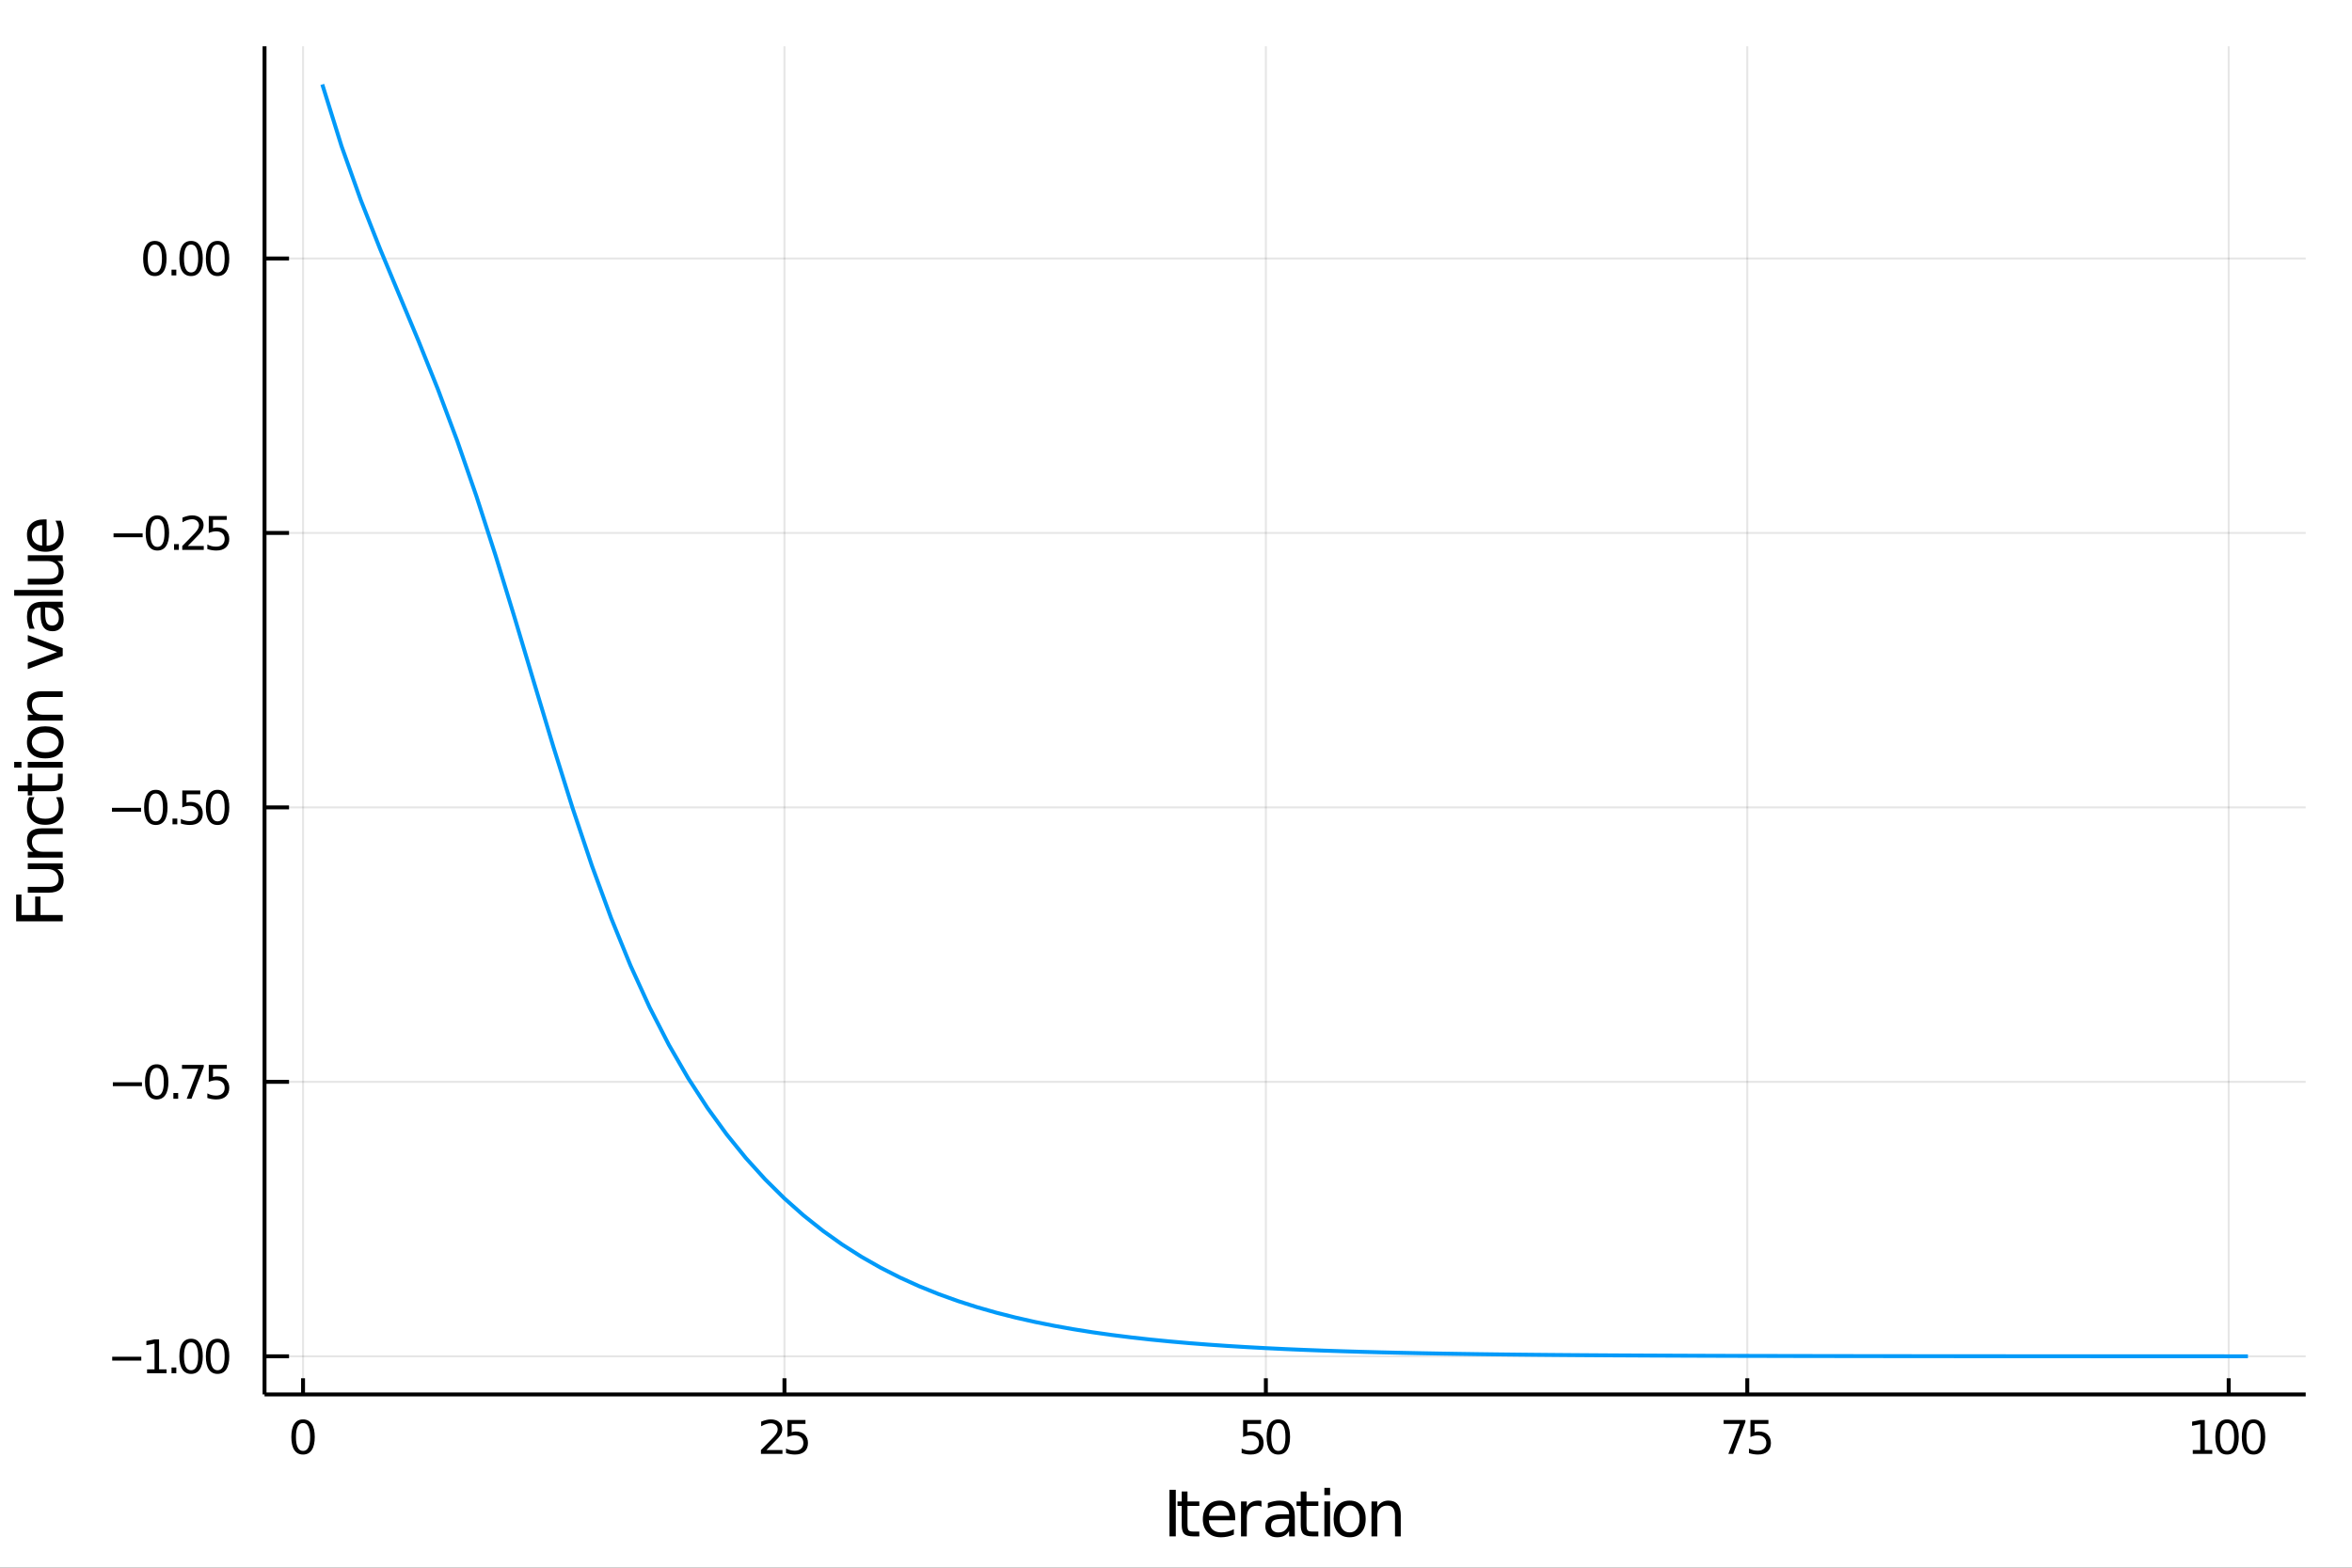 <?xml version="1.0" encoding="utf-8"?>
<svg xmlns="http://www.w3.org/2000/svg" xmlns:xlink="http://www.w3.org/1999/xlink" width="600" height="400" viewBox="0 0 2400 1600">
<rect x="0" y="0" width="2400" height="1600" fill="#333333" stroke="none"/>
<defs>
  <clipPath id="clip750">
    <rect x="0" y="0" width="2400" height="1600"/>
  </clipPath>
</defs>
<path clip-path="url(#clip750)" d="
M0 1600 L2400 1600 L2400 0 L0 0  Z
  " fill="#ffffff" fill-rule="evenodd" fill-opacity="1"/>
<defs>
  <clipPath id="clip751">
    <rect x="480" y="0" width="1681" height="1600"/>
  </clipPath>
</defs>
<path clip-path="url(#clip750)" d="
M269.935 1423.18 L2352.76 1423.18 L2352.76 47.244 L269.935 47.244  Z
  " fill="#ffffff" fill-rule="evenodd" fill-opacity="1"/>
<defs>
  <clipPath id="clip752">
    <rect x="269" y="47" width="2084" height="1377"/>
  </clipPath>
</defs>
<polyline clip-path="url(#clip752)" style="stroke:#000000; stroke-width:2; stroke-opacity:0.1; fill:none" points="
  309.234,1423.18 309.234,47.244 
  "/>
<polyline clip-path="url(#clip752)" style="stroke:#000000; stroke-width:2; stroke-opacity:0.1; fill:none" points="
  800.465,1423.18 800.465,47.244 
  "/>
<polyline clip-path="url(#clip752)" style="stroke:#000000; stroke-width:2; stroke-opacity:0.1; fill:none" points="
  1291.7,1423.18 1291.7,47.244 
  "/>
<polyline clip-path="url(#clip752)" style="stroke:#000000; stroke-width:2; stroke-opacity:0.1; fill:none" points="
  1782.93,1423.18 1782.93,47.244 
  "/>
<polyline clip-path="url(#clip752)" style="stroke:#000000; stroke-width:2; stroke-opacity:0.1; fill:none" points="
  2274.16,1423.18 2274.16,47.244 
  "/>
<polyline clip-path="url(#clip750)" style="stroke:#000000; stroke-width:4; stroke-opacity:1; fill:none" points="
  269.935,1423.18 2352.76,1423.18 
  "/>
<polyline clip-path="url(#clip750)" style="stroke:#000000; stroke-width:4; stroke-opacity:1; fill:none" points="
  309.234,1423.18 309.234,1406.67 
  "/>
<polyline clip-path="url(#clip750)" style="stroke:#000000; stroke-width:4; stroke-opacity:1; fill:none" points="
  800.465,1423.18 800.465,1406.67 
  "/>
<polyline clip-path="url(#clip750)" style="stroke:#000000; stroke-width:4; stroke-opacity:1; fill:none" points="
  1291.7,1423.18 1291.7,1406.67 
  "/>
<polyline clip-path="url(#clip750)" style="stroke:#000000; stroke-width:4; stroke-opacity:1; fill:none" points="
  1782.93,1423.18 1782.93,1406.67 
  "/>
<polyline clip-path="url(#clip750)" style="stroke:#000000; stroke-width:4; stroke-opacity:1; fill:none" points="
  2274.16,1423.18 2274.16,1406.67 
  "/>
<path clip-path="url(#clip750)" d="M 0 0 M309.234 1452.37 Q305.623 1452.37 303.794 1455.94 Q301.989 1459.48 301.989 1466.61 Q301.989 1473.71 303.794 1477.28 Q305.623 1480.82 309.234 1480.82 Q312.868 1480.82 314.674 1477.28 Q316.502 1473.71 316.502 1466.61 Q316.502 1459.48 314.674 1455.94 Q312.868 1452.37 309.234 1452.37 M309.234 1448.67 Q315.044 1448.67 318.1 1453.27 Q321.178 1457.86 321.178 1466.61 Q321.178 1475.33 318.1 1479.94 Q315.044 1484.52 309.234 1484.52 Q303.424 1484.52 300.345 1479.94 Q297.29 1475.33 297.29 1466.61 Q297.29 1457.86 300.345 1453.27 Q303.424 1448.67 309.234 1448.67 Z" fill="#000000" fill-rule="evenodd" fill-opacity="1" /><path clip-path="url(#clip750)" d="M 0 0 M782.109 1479.92 L798.428 1479.92 L798.428 1483.85 L776.484 1483.85 L776.484 1479.92 Q779.146 1477.16 783.729 1472.53 Q788.336 1467.88 789.516 1466.54 Q791.762 1464.01 792.641 1462.28 Q793.544 1460.52 793.544 1458.83 Q793.544 1456.07 791.599 1454.34 Q789.678 1452.6 786.576 1452.6 Q784.377 1452.6 781.924 1453.37 Q779.493 1454.13 776.715 1455.68 L776.715 1450.96 Q779.539 1449.82 781.993 1449.25 Q784.447 1448.67 786.484 1448.67 Q791.854 1448.67 795.049 1451.35 Q798.243 1454.04 798.243 1458.53 Q798.243 1460.66 797.433 1462.58 Q796.646 1464.48 794.539 1467.07 Q793.961 1467.74 790.859 1470.96 Q787.757 1474.15 782.109 1479.92 Z" fill="#000000" fill-rule="evenodd" fill-opacity="1" /><path clip-path="url(#clip750)" d="M 0 0 M803.544 1449.29 L821.9 1449.29 L821.9 1453.23 L807.826 1453.23 L807.826 1461.7 Q808.845 1461.35 809.863 1461.19 Q810.882 1461 811.9 1461 Q817.687 1461 821.067 1464.18 Q824.447 1467.35 824.447 1472.76 Q824.447 1478.34 820.974 1481.44 Q817.502 1484.52 811.183 1484.52 Q809.007 1484.52 806.738 1484.15 Q804.493 1483.78 802.086 1483.04 L802.086 1478.34 Q804.169 1479.48 806.391 1480.03 Q808.613 1480.59 811.09 1480.59 Q815.095 1480.59 817.433 1478.48 Q819.771 1476.38 819.771 1472.76 Q819.771 1469.15 817.433 1467.05 Q815.095 1464.94 811.09 1464.94 Q809.215 1464.94 807.34 1465.36 Q805.488 1465.77 803.544 1466.65 L803.544 1449.29 Z" fill="#000000" fill-rule="evenodd" fill-opacity="1" /><path clip-path="url(#clip750)" d="M 0 0 M1268.47 1449.29 L1286.82 1449.29 L1286.82 1453.23 L1272.75 1453.23 L1272.75 1461.7 Q1273.77 1461.35 1274.79 1461.19 Q1275.81 1461 1276.82 1461 Q1282.61 1461 1285.99 1464.18 Q1289.37 1467.35 1289.37 1472.76 Q1289.37 1478.34 1285.9 1481.44 Q1282.43 1484.52 1276.11 1484.52 Q1273.93 1484.52 1271.66 1484.15 Q1269.42 1483.78 1267.01 1483.04 L1267.01 1478.34 Q1269.09 1479.48 1271.31 1480.03 Q1273.54 1480.59 1276.01 1480.59 Q1280.02 1480.59 1282.36 1478.48 Q1284.69 1476.38 1284.69 1472.76 Q1284.69 1469.15 1282.36 1467.05 Q1280.02 1464.94 1276.01 1464.94 Q1274.14 1464.94 1272.26 1465.36 Q1270.41 1465.77 1268.47 1466.65 L1268.47 1449.29 Z" fill="#000000" fill-rule="evenodd" fill-opacity="1" /><path clip-path="url(#clip750)" d="M 0 0 M1304.44 1452.37 Q1300.83 1452.37 1299 1455.94 Q1297.19 1459.48 1297.19 1466.61 Q1297.19 1473.71 1299 1477.28 Q1300.83 1480.82 1304.44 1480.82 Q1308.07 1480.82 1309.88 1477.28 Q1311.71 1473.71 1311.71 1466.61 Q1311.71 1459.48 1309.88 1455.94 Q1308.07 1452.37 1304.44 1452.37 M1304.44 1448.67 Q1310.25 1448.67 1313.31 1453.27 Q1316.38 1457.86 1316.38 1466.61 Q1316.38 1475.33 1313.31 1479.94 Q1310.25 1484.52 1304.44 1484.52 Q1298.63 1484.52 1295.55 1479.94 Q1292.5 1475.33 1292.5 1466.61 Q1292.5 1457.86 1295.55 1453.27 Q1298.63 1448.67 1304.44 1448.67 Z" fill="#000000" fill-rule="evenodd" fill-opacity="1" /><path clip-path="url(#clip750)" d="M 0 0 M1758.81 1449.29 L1781.03 1449.29 L1781.03 1451.28 L1768.48 1483.85 L1763.6 1483.85 L1775.4 1453.23 L1758.81 1453.23 L1758.81 1449.29 Z" fill="#000000" fill-rule="evenodd" fill-opacity="1" /><path clip-path="url(#clip750)" d="M 0 0 M1786.15 1449.29 L1804.5 1449.29 L1804.5 1453.23 L1790.43 1453.23 L1790.43 1461.7 Q1791.45 1461.35 1792.46 1461.19 Q1793.48 1461 1794.5 1461 Q1800.29 1461 1803.67 1464.18 Q1807.05 1467.35 1807.05 1472.76 Q1807.05 1478.34 1803.58 1481.44 Q1800.1 1484.52 1793.78 1484.52 Q1791.61 1484.52 1789.34 1484.15 Q1787.09 1483.78 1784.69 1483.04 L1784.69 1478.34 Q1786.77 1479.48 1788.99 1480.03 Q1791.21 1480.59 1793.69 1480.59 Q1797.7 1480.59 1800.03 1478.48 Q1802.37 1476.38 1802.37 1472.76 Q1802.37 1469.15 1800.03 1467.05 Q1797.7 1464.94 1793.69 1464.94 Q1791.82 1464.94 1789.94 1465.36 Q1788.09 1465.77 1786.15 1466.65 L1786.15 1449.29 Z" fill="#000000" fill-rule="evenodd" fill-opacity="1" /><path clip-path="url(#clip750)" d="M 0 0 M2237.53 1479.92 L2245.17 1479.92 L2245.17 1453.55 L2236.86 1455.22 L2236.86 1450.96 L2245.12 1449.29 L2249.8 1449.29 L2249.8 1479.92 L2257.43 1479.92 L2257.43 1483.85 L2237.53 1483.85 L2237.53 1479.92 Z" fill="#000000" fill-rule="evenodd" fill-opacity="1" /><path clip-path="url(#clip750)" d="M 0 0 M2272.5 1452.37 Q2268.89 1452.37 2267.06 1455.94 Q2265.26 1459.48 2265.26 1466.61 Q2265.26 1473.71 2267.06 1477.28 Q2268.89 1480.82 2272.5 1480.82 Q2276.14 1480.82 2277.94 1477.28 Q2279.77 1473.71 2279.77 1466.61 Q2279.77 1459.48 2277.94 1455.94 Q2276.14 1452.37 2272.5 1452.37 M2272.5 1448.67 Q2278.31 1448.67 2281.37 1453.27 Q2284.45 1457.86 2284.45 1466.61 Q2284.45 1475.33 2281.37 1479.94 Q2278.31 1484.52 2272.5 1484.52 Q2266.69 1484.52 2263.61 1479.94 Q2260.56 1475.33 2260.56 1466.61 Q2260.56 1457.86 2263.61 1453.27 Q2266.69 1448.67 2272.5 1448.67 Z" fill="#000000" fill-rule="evenodd" fill-opacity="1" /><path clip-path="url(#clip750)" d="M 0 0 M2299.52 1452.37 Q2295.91 1452.37 2294.08 1455.94 Q2292.27 1459.48 2292.27 1466.61 Q2292.27 1473.71 2294.08 1477.28 Q2295.91 1480.82 2299.52 1480.82 Q2303.15 1480.82 2304.96 1477.28 Q2306.79 1473.71 2306.79 1466.61 Q2306.79 1459.48 2304.96 1455.94 Q2303.15 1452.37 2299.52 1452.37 M2299.52 1448.67 Q2305.33 1448.67 2308.38 1453.27 Q2311.46 1457.86 2311.46 1466.61 Q2311.46 1475.33 2308.38 1479.94 Q2305.33 1484.52 2299.52 1484.52 Q2293.71 1484.52 2290.63 1479.94 Q2287.57 1475.33 2287.57 1466.61 Q2287.57 1457.86 2290.63 1453.27 Q2293.71 1448.67 2299.52 1448.67 Z" fill="#000000" fill-rule="evenodd" fill-opacity="1" /><path clip-path="url(#clip750)" d="M 0 0 M1193.36 1520.52 L1199.79 1520.52 L1199.79 1568.04 L1193.36 1568.04 L1193.36 1520.52 Z" fill="#000000" fill-rule="evenodd" fill-opacity="1" /><path clip-path="url(#clip750)" d="M 0 0 M1211.72 1522.27 L1211.72 1532.4 L1223.79 1532.4 L1223.79 1536.95 L1211.72 1536.95 L1211.72 1556.3 Q1211.72 1560.66 1212.9 1561.9 Q1214.11 1563.14 1217.77 1563.14 L1223.79 1563.14 L1223.79 1568.04 L1217.77 1568.04 Q1210.99 1568.04 1208.41 1565.53 Q1205.83 1562.98 1205.83 1556.3 L1205.83 1536.95 L1201.54 1536.95 L1201.54 1532.4 L1205.83 1532.4 L1205.83 1522.27 L1211.72 1522.27 Z" fill="#000000" fill-rule="evenodd" fill-opacity="1" /><path clip-path="url(#clip750)" d="M 0 0 M1260.42 1548.76 L1260.42 1551.62 L1233.49 1551.62 Q1233.88 1557.67 1237.12 1560.85 Q1240.4 1564 1246.22 1564 Q1249.6 1564 1252.75 1563.17 Q1255.93 1562.35 1259.05 1560.69 L1259.05 1566.23 Q1255.9 1567.57 1252.59 1568.27 Q1249.28 1568.97 1245.87 1568.97 Q1237.34 1568.97 1232.35 1564 Q1227.38 1559.04 1227.38 1550.57 Q1227.38 1541.82 1232.09 1536.69 Q1236.84 1531.54 1244.86 1531.54 Q1252.05 1531.54 1256.22 1536.18 Q1260.42 1540.8 1260.42 1548.76 M1254.56 1547.04 Q1254.5 1542.23 1251.86 1539.37 Q1249.25 1536.5 1244.92 1536.5 Q1240.02 1536.5 1237.06 1539.27 Q1234.13 1542.04 1233.68 1547.07 L1254.56 1547.04 Z" fill="#000000" fill-rule="evenodd" fill-opacity="1" /><path clip-path="url(#clip750)" d="M 0 0 M1287.22 1537.87 Q1286.23 1537.3 1285.06 1537.04 Q1283.91 1536.76 1282.51 1536.76 Q1277.54 1536.76 1274.87 1540 Q1272.23 1543.22 1272.23 1549.27 L1272.23 1568.04 L1266.34 1568.04 L1266.34 1532.4 L1272.23 1532.4 L1272.23 1537.93 Q1274.07 1534.69 1277.03 1533.13 Q1279.99 1531.54 1284.23 1531.54 Q1284.83 1531.54 1285.56 1531.63 Q1286.3 1531.7 1287.19 1531.85 L1287.22 1537.87 Z" fill="#000000" fill-rule="evenodd" fill-opacity="1" /><path clip-path="url(#clip750)" d="M 0 0 M1309.56 1550.12 Q1302.47 1550.12 1299.73 1551.75 Q1296.99 1553.37 1296.99 1557.29 Q1296.99 1560.4 1299.03 1562.25 Q1301.1 1564.07 1304.63 1564.07 Q1309.5 1564.07 1312.43 1560.63 Q1315.39 1557.16 1315.39 1551.43 L1315.39 1550.12 L1309.56 1550.12 M1321.24 1547.71 L1321.24 1568.04 L1315.39 1568.04 L1315.39 1562.63 Q1313.38 1565.88 1310.39 1567.44 Q1307.4 1568.97 1303.07 1568.97 Q1297.6 1568.97 1294.35 1565.91 Q1291.13 1562.82 1291.13 1557.67 Q1291.13 1551.65 1295.14 1548.6 Q1299.19 1545.54 1307.18 1545.54 L1315.39 1545.54 L1315.39 1544.97 Q1315.39 1540.93 1312.71 1538.73 Q1310.07 1536.5 1305.27 1536.5 Q1302.21 1536.5 1299.31 1537.23 Q1296.42 1537.97 1293.74 1539.43 L1293.74 1534.02 Q1296.96 1532.78 1299.98 1532.17 Q1303.01 1531.54 1305.87 1531.54 Q1313.61 1531.54 1317.42 1535.55 Q1321.24 1539.56 1321.24 1547.71 Z" fill="#000000" fill-rule="evenodd" fill-opacity="1" /><path clip-path="url(#clip750)" d="M 0 0 M1333.18 1522.27 L1333.18 1532.4 L1345.24 1532.4 L1345.24 1536.95 L1333.18 1536.95 L1333.18 1556.3 Q1333.18 1560.66 1334.36 1561.9 Q1335.57 1563.14 1339.23 1563.14 L1345.24 1563.14 L1345.24 1568.04 L1339.23 1568.04 Q1332.45 1568.04 1329.87 1565.53 Q1327.29 1562.98 1327.29 1556.3 L1327.29 1536.95 L1322.99 1536.95 L1322.99 1532.4 L1327.29 1532.4 L1327.29 1522.27 L1333.18 1522.27 Z" fill="#000000" fill-rule="evenodd" fill-opacity="1" /><path clip-path="url(#clip750)" d="M 0 0 M1351.39 1532.4 L1357.24 1532.4 L1357.24 1568.04 L1351.39 1568.04 L1351.39 1532.4 M1351.39 1518.52 L1357.24 1518.52 L1357.24 1525.93 L1351.39 1525.93 L1351.39 1518.52 Z" fill="#000000" fill-rule="evenodd" fill-opacity="1" /><path clip-path="url(#clip750)" d="M 0 0 M1377.2 1536.5 Q1372.49 1536.5 1369.75 1540.19 Q1367.01 1543.85 1367.01 1550.25 Q1367.01 1556.65 1369.72 1560.34 Q1372.46 1564 1377.2 1564 Q1381.88 1564 1384.61 1560.31 Q1387.35 1556.62 1387.35 1550.25 Q1387.35 1543.92 1384.61 1540.23 Q1381.88 1536.5 1377.2 1536.5 M1377.2 1531.54 Q1384.84 1531.54 1389.2 1536.5 Q1393.56 1541.47 1393.56 1550.25 Q1393.56 1559 1389.2 1564 Q1384.84 1568.97 1377.2 1568.97 Q1369.53 1568.97 1365.17 1564 Q1360.84 1559 1360.84 1550.25 Q1360.84 1541.47 1365.17 1536.5 Q1369.53 1531.54 1377.2 1531.54 Z" fill="#000000" fill-rule="evenodd" fill-opacity="1" /><path clip-path="url(#clip750)" d="M 0 0 M1429.33 1546.53 L1429.33 1568.04 L1423.48 1568.04 L1423.48 1546.72 Q1423.48 1541.66 1421.5 1539.14 Q1419.53 1536.63 1415.58 1536.63 Q1410.84 1536.63 1408.1 1539.65 Q1405.37 1542.68 1405.37 1547.9 L1405.37 1568.04 L1399.48 1568.04 L1399.48 1532.4 L1405.37 1532.4 L1405.37 1537.93 Q1407.47 1534.72 1410.3 1533.13 Q1413.17 1531.54 1416.89 1531.54 Q1423.03 1531.54 1426.18 1535.36 Q1429.33 1539.14 1429.33 1546.53 Z" fill="#000000" fill-rule="evenodd" fill-opacity="1" /><polyline clip-path="url(#clip752)" style="stroke:#000000; stroke-width:2; stroke-opacity:0.1; fill:none" points="
  269.935,1384.26 2352.76,1384.26 
  "/>
<polyline clip-path="url(#clip752)" style="stroke:#000000; stroke-width:2; stroke-opacity:0.1; fill:none" points="
  269.935,1104.14 2352.76,1104.14 
  "/>
<polyline clip-path="url(#clip752)" style="stroke:#000000; stroke-width:2; stroke-opacity:0.1; fill:none" points="
  269.935,824.032 2352.76,824.032 
  "/>
<polyline clip-path="url(#clip752)" style="stroke:#000000; stroke-width:2; stroke-opacity:0.1; fill:none" points="
  269.935,543.921 2352.76,543.921 
  "/>
<polyline clip-path="url(#clip752)" style="stroke:#000000; stroke-width:2; stroke-opacity:0.1; fill:none" points="
  269.935,263.809 2352.76,263.809 
  "/>
<polyline clip-path="url(#clip750)" style="stroke:#000000; stroke-width:4; stroke-opacity:1; fill:none" points="
  269.935,1423.18 269.935,47.244 
  "/>
<polyline clip-path="url(#clip750)" style="stroke:#000000; stroke-width:4; stroke-opacity:1; fill:none" points="
  269.935,1384.26 294.929,1384.26 
  "/>
<polyline clip-path="url(#clip750)" style="stroke:#000000; stroke-width:4; stroke-opacity:1; fill:none" points="
  269.935,1104.14 294.929,1104.14 
  "/>
<polyline clip-path="url(#clip750)" style="stroke:#000000; stroke-width:4; stroke-opacity:1; fill:none" points="
  269.935,824.032 294.929,824.032 
  "/>
<polyline clip-path="url(#clip750)" style="stroke:#000000; stroke-width:4; stroke-opacity:1; fill:none" points="
  269.935,543.921 294.929,543.921 
  "/>
<polyline clip-path="url(#clip750)" style="stroke:#000000; stroke-width:4; stroke-opacity:1; fill:none" points="
  269.935,263.809 294.929,263.809 
  "/>
<path clip-path="url(#clip750)" d="M 0 0 M114.492 1384.71 L144.167 1384.71 L144.167 1388.64 L114.492 1388.64 L114.492 1384.71 Z" fill="#000000" fill-rule="evenodd" fill-opacity="1" /><path clip-path="url(#clip750)" d="M 0 0 M150.047 1397.6 L157.686 1397.6 L157.686 1371.24 L149.376 1372.9 L149.376 1368.64 L157.64 1366.98 L162.315 1366.98 L162.315 1397.6 L169.954 1397.6 L169.954 1401.54 L150.047 1401.54 L150.047 1397.6 Z" fill="#000000" fill-rule="evenodd" fill-opacity="1" /><path clip-path="url(#clip750)" d="M 0 0 M175.024 1395.66 L179.908 1395.66 L179.908 1401.54 L175.024 1401.54 L175.024 1395.66 Z" fill="#000000" fill-rule="evenodd" fill-opacity="1" /><path clip-path="url(#clip750)" d="M 0 0 M194.977 1370.05 Q191.366 1370.05 189.538 1373.62 Q187.732 1377.16 187.732 1384.29 Q187.732 1391.4 189.538 1394.96 Q191.366 1398.5 194.977 1398.5 Q198.612 1398.5 200.417 1394.96 Q202.246 1391.4 202.246 1384.29 Q202.246 1377.16 200.417 1373.62 Q198.612 1370.05 194.977 1370.05 M194.977 1366.35 Q200.787 1366.35 203.843 1370.96 Q206.922 1375.54 206.922 1384.29 Q206.922 1393.02 203.843 1397.62 Q200.787 1402.21 194.977 1402.21 Q189.167 1402.21 186.088 1397.62 Q183.033 1393.02 183.033 1384.29 Q183.033 1375.54 186.088 1370.96 Q189.167 1366.35 194.977 1366.35 Z" fill="#000000" fill-rule="evenodd" fill-opacity="1" /><path clip-path="url(#clip750)" d="M 0 0 M221.991 1370.05 Q218.38 1370.05 216.551 1373.62 Q214.746 1377.16 214.746 1384.29 Q214.746 1391.4 216.551 1394.96 Q218.38 1398.5 221.991 1398.5 Q225.625 1398.5 227.431 1394.96 Q229.26 1391.4 229.26 1384.29 Q229.26 1377.16 227.431 1373.62 Q225.625 1370.05 221.991 1370.05 M221.991 1366.35 Q227.801 1366.35 230.857 1370.96 Q233.935 1375.54 233.935 1384.29 Q233.935 1393.02 230.857 1397.62 Q227.801 1402.21 221.991 1402.21 Q216.181 1402.21 213.102 1397.62 Q210.047 1393.02 210.047 1384.29 Q210.047 1375.54 213.102 1370.96 Q216.181 1366.35 221.991 1366.35 Z" fill="#000000" fill-rule="evenodd" fill-opacity="1" /><path clip-path="url(#clip750)" d="M 0 0 M115.163 1104.6 L144.839 1104.6 L144.839 1108.53 L115.163 1108.53 L115.163 1104.6 Z" fill="#000000" fill-rule="evenodd" fill-opacity="1" /><path clip-path="url(#clip750)" d="M 0 0 M159.908 1089.94 Q156.297 1089.94 154.468 1093.51 Q152.663 1097.05 152.663 1104.18 Q152.663 1111.29 154.468 1114.85 Q156.297 1118.39 159.908 1118.39 Q163.542 1118.39 165.348 1114.85 Q167.177 1111.29 167.177 1104.18 Q167.177 1097.05 165.348 1093.51 Q163.542 1089.94 159.908 1089.94 M159.908 1086.24 Q165.718 1086.24 168.774 1090.85 Q171.852 1095.43 171.852 1104.18 Q171.852 1112.91 168.774 1117.51 Q165.718 1122.1 159.908 1122.1 Q154.098 1122.1 151.019 1117.51 Q147.964 1112.91 147.964 1104.18 Q147.964 1095.43 151.019 1090.85 Q154.098 1086.24 159.908 1086.24 Z" fill="#000000" fill-rule="evenodd" fill-opacity="1" /><path clip-path="url(#clip750)" d="M 0 0 M176.922 1115.54 L181.806 1115.54 L181.806 1121.42 L176.922 1121.42 L176.922 1115.54 Z" fill="#000000" fill-rule="evenodd" fill-opacity="1" /><path clip-path="url(#clip750)" d="M 0 0 M185.695 1086.86 L207.917 1086.86 L207.917 1088.85 L195.371 1121.42 L190.487 1121.42 L202.292 1090.8 L185.695 1090.8 L185.695 1086.86 Z" fill="#000000" fill-rule="evenodd" fill-opacity="1" /><path clip-path="url(#clip750)" d="M 0 0 M213.033 1086.86 L231.389 1086.86 L231.389 1090.8 L217.315 1090.8 L217.315 1099.27 Q218.334 1098.92 219.352 1098.76 Q220.371 1098.58 221.389 1098.58 Q227.176 1098.58 230.556 1101.75 Q233.935 1104.92 233.935 1110.34 Q233.935 1115.91 230.463 1119.02 Q226.991 1122.1 220.672 1122.1 Q218.496 1122.1 216.227 1121.73 Q213.982 1121.35 211.574 1120.61 L211.574 1115.91 Q213.658 1117.05 215.88 1117.6 Q218.102 1118.16 220.579 1118.16 Q224.584 1118.16 226.922 1116.05 Q229.26 1113.95 229.26 1110.34 Q229.26 1106.73 226.922 1104.62 Q224.584 1102.51 220.579 1102.51 Q218.704 1102.51 216.829 1102.93 Q214.977 1103.35 213.033 1104.23 L213.033 1086.86 Z" fill="#000000" fill-rule="evenodd" fill-opacity="1" /><path clip-path="url(#clip750)" d="M 0 0 M114.26 824.484 L143.936 824.484 L143.936 828.419 L114.26 828.419 L114.26 824.484 Z" fill="#000000" fill-rule="evenodd" fill-opacity="1" /><path clip-path="url(#clip750)" d="M 0 0 M159.005 809.831 Q155.394 809.831 153.566 813.396 Q151.76 816.938 151.76 824.067 Q151.76 831.174 153.566 834.738 Q155.394 838.28 159.005 838.28 Q162.64 838.28 164.445 834.738 Q166.274 831.174 166.274 824.067 Q166.274 816.938 164.445 813.396 Q162.64 809.831 159.005 809.831 M159.005 806.127 Q164.815 806.127 167.871 810.734 Q170.95 815.317 170.95 824.067 Q170.95 832.794 167.871 837.4 Q164.815 841.984 159.005 841.984 Q153.195 841.984 150.116 837.4 Q147.061 832.794 147.061 824.067 Q147.061 815.317 150.116 810.734 Q153.195 806.127 159.005 806.127 Z" fill="#000000" fill-rule="evenodd" fill-opacity="1" /><path clip-path="url(#clip750)" d="M 0 0 M176.019 835.433 L180.903 835.433 L180.903 841.312 L176.019 841.312 L176.019 835.433 Z" fill="#000000" fill-rule="evenodd" fill-opacity="1" /><path clip-path="url(#clip750)" d="M 0 0 M186.019 806.752 L204.375 806.752 L204.375 810.688 L190.301 810.688 L190.301 819.16 Q191.32 818.813 192.338 818.651 Q193.357 818.465 194.375 818.465 Q200.162 818.465 203.542 821.637 Q206.922 824.808 206.922 830.225 Q206.922 835.803 203.449 838.905 Q199.977 841.984 193.658 841.984 Q191.482 841.984 189.213 841.613 Q186.968 841.243 184.561 840.502 L184.561 835.803 Q186.644 836.938 188.866 837.493 Q191.088 838.049 193.565 838.049 Q197.57 838.049 199.908 835.942 Q202.246 833.836 202.246 830.225 Q202.246 826.613 199.908 824.507 Q197.57 822.401 193.565 822.401 Q191.69 822.401 189.815 822.817 Q187.963 823.234 186.019 824.114 L186.019 806.752 Z" fill="#000000" fill-rule="evenodd" fill-opacity="1" /><path clip-path="url(#clip750)" d="M 0 0 M221.991 809.831 Q218.38 809.831 216.551 813.396 Q214.746 816.938 214.746 824.067 Q214.746 831.174 216.551 834.738 Q218.38 838.28 221.991 838.28 Q225.625 838.28 227.431 834.738 Q229.26 831.174 229.26 824.067 Q229.26 816.938 227.431 813.396 Q225.625 809.831 221.991 809.831 M221.991 806.127 Q227.801 806.127 230.857 810.734 Q233.935 815.317 233.935 824.067 Q233.935 832.794 230.857 837.4 Q227.801 841.984 221.991 841.984 Q216.181 841.984 213.102 837.4 Q210.047 832.794 210.047 824.067 Q210.047 815.317 213.102 810.734 Q216.181 806.127 221.991 806.127 Z" fill="#000000" fill-rule="evenodd" fill-opacity="1" /><path clip-path="url(#clip750)" d="M 0 0 M115.857 544.372 L145.533 544.372 L145.533 548.307 L115.857 548.307 L115.857 544.372 Z" fill="#000000" fill-rule="evenodd" fill-opacity="1" /><path clip-path="url(#clip750)" d="M 0 0 M160.603 529.719 Q156.991 529.719 155.163 533.284 Q153.357 536.826 153.357 543.955 Q153.357 551.062 155.163 554.627 Q156.991 558.168 160.603 558.168 Q164.237 558.168 166.042 554.627 Q167.871 551.062 167.871 543.955 Q167.871 536.826 166.042 533.284 Q164.237 529.719 160.603 529.719 M160.603 526.016 Q166.413 526.016 169.468 530.622 Q172.547 535.206 172.547 543.955 Q172.547 552.682 169.468 557.289 Q166.413 561.872 160.603 561.872 Q154.792 561.872 151.714 557.289 Q148.658 552.682 148.658 543.955 Q148.658 535.206 151.714 530.622 Q154.792 526.016 160.603 526.016 Z" fill="#000000" fill-rule="evenodd" fill-opacity="1" /><path clip-path="url(#clip750)" d="M 0 0 M177.616 555.321 L182.501 555.321 L182.501 561.201 L177.616 561.201 L177.616 555.321 Z" fill="#000000" fill-rule="evenodd" fill-opacity="1" /><path clip-path="url(#clip750)" d="M 0 0 M191.598 557.266 L207.917 557.266 L207.917 561.201 L185.973 561.201 L185.973 557.266 Q188.635 554.511 193.218 549.881 Q197.825 545.229 199.005 543.886 Q201.25 541.363 202.13 539.627 Q203.033 537.868 203.033 536.178 Q203.033 533.423 201.088 531.687 Q199.167 529.951 196.065 529.951 Q193.866 529.951 191.413 530.715 Q188.982 531.479 186.204 533.03 L186.204 528.307 Q189.028 527.173 191.482 526.594 Q193.936 526.016 195.973 526.016 Q201.343 526.016 204.537 528.701 Q207.732 531.386 207.732 535.877 Q207.732 538.006 206.922 539.928 Q206.135 541.826 204.028 544.418 Q203.449 545.09 200.348 548.307 Q197.246 551.502 191.598 557.266 Z" fill="#000000" fill-rule="evenodd" fill-opacity="1" /><path clip-path="url(#clip750)" d="M 0 0 M213.033 526.641 L231.389 526.641 L231.389 530.576 L217.315 530.576 L217.315 539.048 Q218.334 538.701 219.352 538.539 Q220.371 538.354 221.389 538.354 Q227.176 538.354 230.556 541.525 Q233.935 544.696 233.935 550.113 Q233.935 555.692 230.463 558.793 Q226.991 561.872 220.672 561.872 Q218.496 561.872 216.227 561.502 Q213.982 561.131 211.574 560.391 L211.574 555.692 Q213.658 556.826 215.88 557.381 Q218.102 557.937 220.579 557.937 Q224.584 557.937 226.922 555.83 Q229.26 553.724 229.26 550.113 Q229.26 546.502 226.922 544.395 Q224.584 542.289 220.579 542.289 Q218.704 542.289 216.829 542.705 Q214.977 543.122 213.033 544.002 L213.033 526.641 Z" fill="#000000" fill-rule="evenodd" fill-opacity="1" /><path clip-path="url(#clip750)" d="M 0 0 M158.01 249.608 Q154.399 249.608 152.57 253.173 Q150.765 256.714 150.765 263.844 Q150.765 270.95 152.57 274.515 Q154.399 278.057 158.01 278.057 Q161.644 278.057 163.45 274.515 Q165.278 270.95 165.278 263.844 Q165.278 256.714 163.45 253.173 Q161.644 249.608 158.01 249.608 M158.01 245.904 Q163.82 245.904 166.876 250.51 Q169.954 255.094 169.954 263.844 Q169.954 272.571 166.876 277.177 Q163.82 281.76 158.01 281.76 Q152.2 281.76 149.121 277.177 Q146.066 272.571 146.066 263.844 Q146.066 255.094 149.121 250.51 Q152.2 245.904 158.01 245.904 Z" fill="#000000" fill-rule="evenodd" fill-opacity="1" /><path clip-path="url(#clip750)" d="M 0 0 M175.024 275.209 L179.908 275.209 L179.908 281.089 L175.024 281.089 L175.024 275.209 Z" fill="#000000" fill-rule="evenodd" fill-opacity="1" /><path clip-path="url(#clip750)" d="M 0 0 M194.977 249.608 Q191.366 249.608 189.538 253.173 Q187.732 256.714 187.732 263.844 Q187.732 270.95 189.538 274.515 Q191.366 278.057 194.977 278.057 Q198.612 278.057 200.417 274.515 Q202.246 270.95 202.246 263.844 Q202.246 256.714 200.417 253.173 Q198.612 249.608 194.977 249.608 M194.977 245.904 Q200.787 245.904 203.843 250.51 Q206.922 255.094 206.922 263.844 Q206.922 272.571 203.843 277.177 Q200.787 281.76 194.977 281.76 Q189.167 281.76 186.088 277.177 Q183.033 272.571 183.033 263.844 Q183.033 255.094 186.088 250.51 Q189.167 245.904 194.977 245.904 Z" fill="#000000" fill-rule="evenodd" fill-opacity="1" /><path clip-path="url(#clip750)" d="M 0 0 M221.991 249.608 Q218.38 249.608 216.551 253.173 Q214.746 256.714 214.746 263.844 Q214.746 270.95 216.551 274.515 Q218.38 278.057 221.991 278.057 Q225.625 278.057 227.431 274.515 Q229.26 270.95 229.26 263.844 Q229.26 256.714 227.431 253.173 Q225.625 249.608 221.991 249.608 M221.991 245.904 Q227.801 245.904 230.857 250.51 Q233.935 255.094 233.935 263.844 Q233.935 272.571 230.857 277.177 Q227.801 281.76 221.991 281.76 Q216.181 281.76 213.102 277.177 Q210.047 272.571 210.047 263.844 Q210.047 255.094 213.102 250.51 Q216.181 245.904 221.991 245.904 Z" fill="#000000" fill-rule="evenodd" fill-opacity="1" /><path clip-path="url(#clip750)" d="M 0 0 M16.484 940.315 L16.484 913.006 L21.895 913.006 L21.895 933.886 L35.9 933.886 L35.9 915.043 L41.31 915.043 L41.31 933.886 L64.004 933.886 L64.004 940.315 L16.484 940.315 Z" fill="#000000" fill-rule="evenodd" fill-opacity="1" /><path clip-path="url(#clip750)" d="M 0 0 M49.936 911.033 L28.356 911.033 L28.356 905.176 L49.713 905.176 Q54.774 905.176 57.32 903.203 Q59.835 901.23 59.835 897.283 Q59.835 892.54 56.811 889.803 Q53.787 887.034 48.567 887.034 L28.356 887.034 L28.356 881.178 L64.004 881.178 L64.004 887.034 L58.53 887.034 Q61.776 889.167 63.368 891.999 Q64.927 894.8 64.927 898.524 Q64.927 904.667 61.108 907.85 Q57.288 911.033 49.936 911.033 M27.497 896.296 L27.497 896.296 Z" fill="#000000" fill-rule="evenodd" fill-opacity="1" /><path clip-path="url(#clip750)" d="M 0 0 M42.488 845.402 L64.004 845.402 L64.004 851.259 L42.679 851.259 Q37.618 851.259 35.104 853.232 Q32.589 855.206 32.589 859.152 Q32.589 863.895 35.613 866.632 Q38.637 869.369 43.857 869.369 L64.004 869.369 L64.004 875.258 L28.356 875.258 L28.356 869.369 L33.894 869.369 Q30.68 867.269 29.088 864.436 Q27.497 861.571 27.497 857.847 Q27.497 851.704 31.316 848.553 Q35.104 845.402 42.488 845.402 Z" fill="#000000" fill-rule="evenodd" fill-opacity="1" /><path clip-path="url(#clip750)" d="M 0 0 M29.725 813.606 L35.199 813.606 Q33.831 816.088 33.162 818.603 Q32.462 821.085 32.462 823.632 Q32.462 829.329 36.09 832.48 Q39.687 835.631 46.212 835.631 Q52.737 835.631 56.365 832.48 Q59.962 829.329 59.962 823.632 Q59.962 821.085 59.294 818.603 Q58.593 816.088 57.225 813.606 L62.636 813.606 Q63.781 816.056 64.354 818.698 Q64.927 821.308 64.927 824.268 Q64.927 832.321 59.866 837.063 Q54.806 841.806 46.212 841.806 Q37.491 841.806 32.494 837.031 Q27.497 832.225 27.497 823.886 Q27.497 821.181 28.07 818.603 Q28.611 816.025 29.725 813.606 Z" fill="#000000" fill-rule="evenodd" fill-opacity="1" /><path clip-path="url(#clip750)" d="M 0 0 M18.235 801.67 L28.356 801.67 L28.356 789.607 L32.908 789.607 L32.908 801.67 L52.259 801.67 Q56.62 801.67 57.861 800.492 Q59.103 799.283 59.103 795.623 L59.103 789.607 L64.004 789.607 L64.004 795.623 Q64.004 802.402 61.49 804.98 Q58.943 807.558 52.259 807.558 L32.908 807.558 L32.908 811.855 L28.356 811.855 L28.356 807.558 L18.235 807.558 L18.235 801.67 Z" fill="#000000" fill-rule="evenodd" fill-opacity="1" /><path clip-path="url(#clip750)" d="M 0 0 M28.356 783.464 L28.356 777.608 L64.004 777.608 L64.004 783.464 L28.356 783.464 M14.479 783.464 L14.479 777.608 L21.895 777.608 L21.895 783.464 L14.479 783.464 Z" fill="#000000" fill-rule="evenodd" fill-opacity="1" /><path clip-path="url(#clip750)" d="M 0 0 M32.462 757.651 Q32.462 762.362 36.154 765.099 Q39.815 767.836 46.212 767.836 Q52.609 767.836 56.302 765.131 Q59.962 762.394 59.962 757.651 Q59.962 752.972 56.27 750.235 Q52.578 747.498 46.212 747.498 Q39.878 747.498 36.186 750.235 Q32.462 752.972 32.462 757.651 M27.497 757.651 Q27.497 750.012 32.462 745.652 Q37.427 741.291 46.212 741.291 Q54.965 741.291 59.962 745.652 Q64.927 750.012 64.927 757.651 Q64.927 765.322 59.962 769.682 Q54.965 774.011 46.212 774.011 Q37.427 774.011 32.462 769.682 Q27.497 765.322 27.497 757.651 Z" fill="#000000" fill-rule="evenodd" fill-opacity="1" /><path clip-path="url(#clip750)" d="M 0 0 M42.488 705.516 L64.004 705.516 L64.004 711.372 L42.679 711.372 Q37.618 711.372 35.104 713.346 Q32.589 715.319 32.589 719.266 Q32.589 724.008 35.613 726.746 Q38.637 729.483 43.857 729.483 L64.004 729.483 L64.004 735.371 L28.356 735.371 L28.356 729.483 L33.894 729.483 Q30.68 727.382 29.088 724.549 Q27.497 721.685 27.497 717.961 Q27.497 711.818 31.316 708.667 Q35.104 705.516 42.488 705.516 Z" fill="#000000" fill-rule="evenodd" fill-opacity="1" /><path clip-path="url(#clip750)" d="M 0 0 M28.356 682.854 L28.356 676.647 L58.275 665.507 L28.356 654.367 L28.356 648.161 L64.004 661.529 L64.004 669.486 L28.356 682.854 Z" fill="#000000" fill-rule="evenodd" fill-opacity="1" /><path clip-path="url(#clip750)" d="M 0 0 M46.085 625.817 Q46.085 632.915 47.708 635.652 Q49.331 638.39 53.246 638.39 Q56.365 638.39 58.211 636.353 Q60.026 634.284 60.026 630.751 Q60.026 625.881 56.588 622.953 Q53.119 619.993 47.39 619.993 L46.085 619.993 L46.085 625.817 M43.666 614.136 L64.004 614.136 L64.004 619.993 L58.593 619.993 Q61.84 621.998 63.399 624.99 Q64.927 627.982 64.927 632.31 Q64.927 637.785 61.872 641.031 Q58.784 644.246 53.628 644.246 Q47.612 644.246 44.557 640.236 Q41.501 636.193 41.501 628.204 L41.501 619.993 L40.928 619.993 Q36.886 619.993 34.69 622.666 Q32.462 625.308 32.462 630.114 Q32.462 633.17 33.194 636.066 Q33.926 638.962 35.39 641.636 L29.98 641.636 Q28.738 638.421 28.133 635.398 Q27.497 632.374 27.497 629.509 Q27.497 621.775 31.507 617.956 Q35.518 614.136 43.666 614.136 Z" fill="#000000" fill-rule="evenodd" fill-opacity="1" /><path clip-path="url(#clip750)" d="M 0 0 M14.479 607.993 L14.479 602.137 L64.004 602.137 L64.004 607.993 L14.479 607.993 Z" fill="#000000" fill-rule="evenodd" fill-opacity="1" /><path clip-path="url(#clip750)" d="M 0 0 M49.936 596.599 L28.356 596.599 L28.356 590.742 L49.713 590.742 Q54.774 590.742 57.32 588.769 Q59.835 586.796 59.835 582.849 Q59.835 578.106 56.811 575.369 Q53.787 572.6 48.567 572.6 L28.356 572.6 L28.356 566.744 L64.004 566.744 L64.004 572.6 L58.53 572.6 Q61.776 574.733 63.368 577.565 Q64.927 580.366 64.927 584.09 Q64.927 590.233 61.108 593.416 Q57.288 596.599 49.936 596.599 M27.497 581.862 L27.497 581.862 Z" fill="#000000" fill-rule="evenodd" fill-opacity="1" /><path clip-path="url(#clip750)" d="M 0 0 M44.716 530.109 L47.581 530.109 L47.581 557.036 Q53.628 556.654 56.811 553.407 Q59.962 550.129 59.962 544.304 Q59.962 540.931 59.134 537.78 Q58.307 534.597 56.652 531.478 L62.19 531.478 Q63.527 534.629 64.227 537.939 Q64.927 541.249 64.927 544.655 Q64.927 553.185 59.962 558.182 Q54.997 563.147 46.53 563.147 Q37.777 563.147 32.653 558.436 Q27.497 553.694 27.497 545.673 Q27.497 538.48 32.144 534.31 Q36.759 530.109 44.716 530.109 M42.997 535.965 Q38.191 536.029 35.327 538.671 Q32.462 541.281 32.462 545.609 Q32.462 550.511 35.231 553.471 Q38 556.399 43.029 556.845 L42.997 535.965 Z" fill="#000000" fill-rule="evenodd" fill-opacity="1" /><polyline clip-path="url(#clip752)" style="stroke:#009af9; stroke-width:4; stroke-opacity:1; fill:none" points="
  328.883,86.186 348.532,149.244 368.182,204.297 387.831,254.046 407.48,301.187 427.129,348.193 446.779,397.144 466.428,449.56 486.077,506.232 505.726,567.101 
  525.376,631.224 545.025,696.932 564.674,762.157 584.323,824.874 603.973,883.487 623.622,937.044 643.271,985.231 662.92,1028.21 682.57,1066.44 702.219,1100.43 
  721.868,1130.73 741.517,1157.79 761.167,1182.01 780.816,1203.71 800.465,1223.16 820.114,1240.6 839.764,1256.22 859.413,1270.2 879.062,1282.71 898.711,1293.89 
  918.361,1303.87 938.01,1312.78 957.659,1320.72 977.308,1327.8 996.958,1334.11 1016.61,1339.72 1036.26,1344.72 1055.91,1349.16 1075.55,1353.1 1095.2,1356.61 
  1114.85,1359.73 1134.5,1362.5 1154.15,1364.95 1173.8,1367.14 1193.45,1369.07 1213.1,1370.79 1232.75,1372.32 1252.4,1373.67 1272.05,1374.87 1291.7,1375.93 
  1311.35,1376.88 1330.99,1377.71 1350.64,1378.46 1370.29,1379.11 1389.94,1379.7 1409.59,1380.22 1429.24,1380.67 1448.89,1381.08 1468.54,1381.44 1488.19,1381.76 
  1507.84,1382.05 1527.49,1382.3 1547.14,1382.52 1566.79,1382.72 1586.44,1382.89 1606.08,1383.05 1625.73,1383.18 1645.38,1383.31 1665.03,1383.41 1684.68,1383.51 
  1704.33,1383.59 1723.98,1383.67 1743.63,1383.74 1763.28,1383.8 1782.93,1383.85 1802.58,1383.89 1822.23,1383.94 1841.88,1383.97 1861.52,1384 1881.17,1384.03 
  1900.82,1384.06 1920.47,1384.08 1940.12,1384.1 1959.77,1384.12 1979.42,1384.13 1999.07,1384.15 2018.72,1384.16 2038.37,1384.17 2058.02,1384.18 2077.67,1384.19 
  2097.32,1384.2 2116.96,1384.2 2136.61,1384.21 2156.26,1384.21 2175.91,1384.22 2195.56,1384.22 2215.21,1384.23 2234.86,1384.23 2254.51,1384.23 2274.16,1384.24 
  2293.81,1384.24 
  "/>
</svg>
